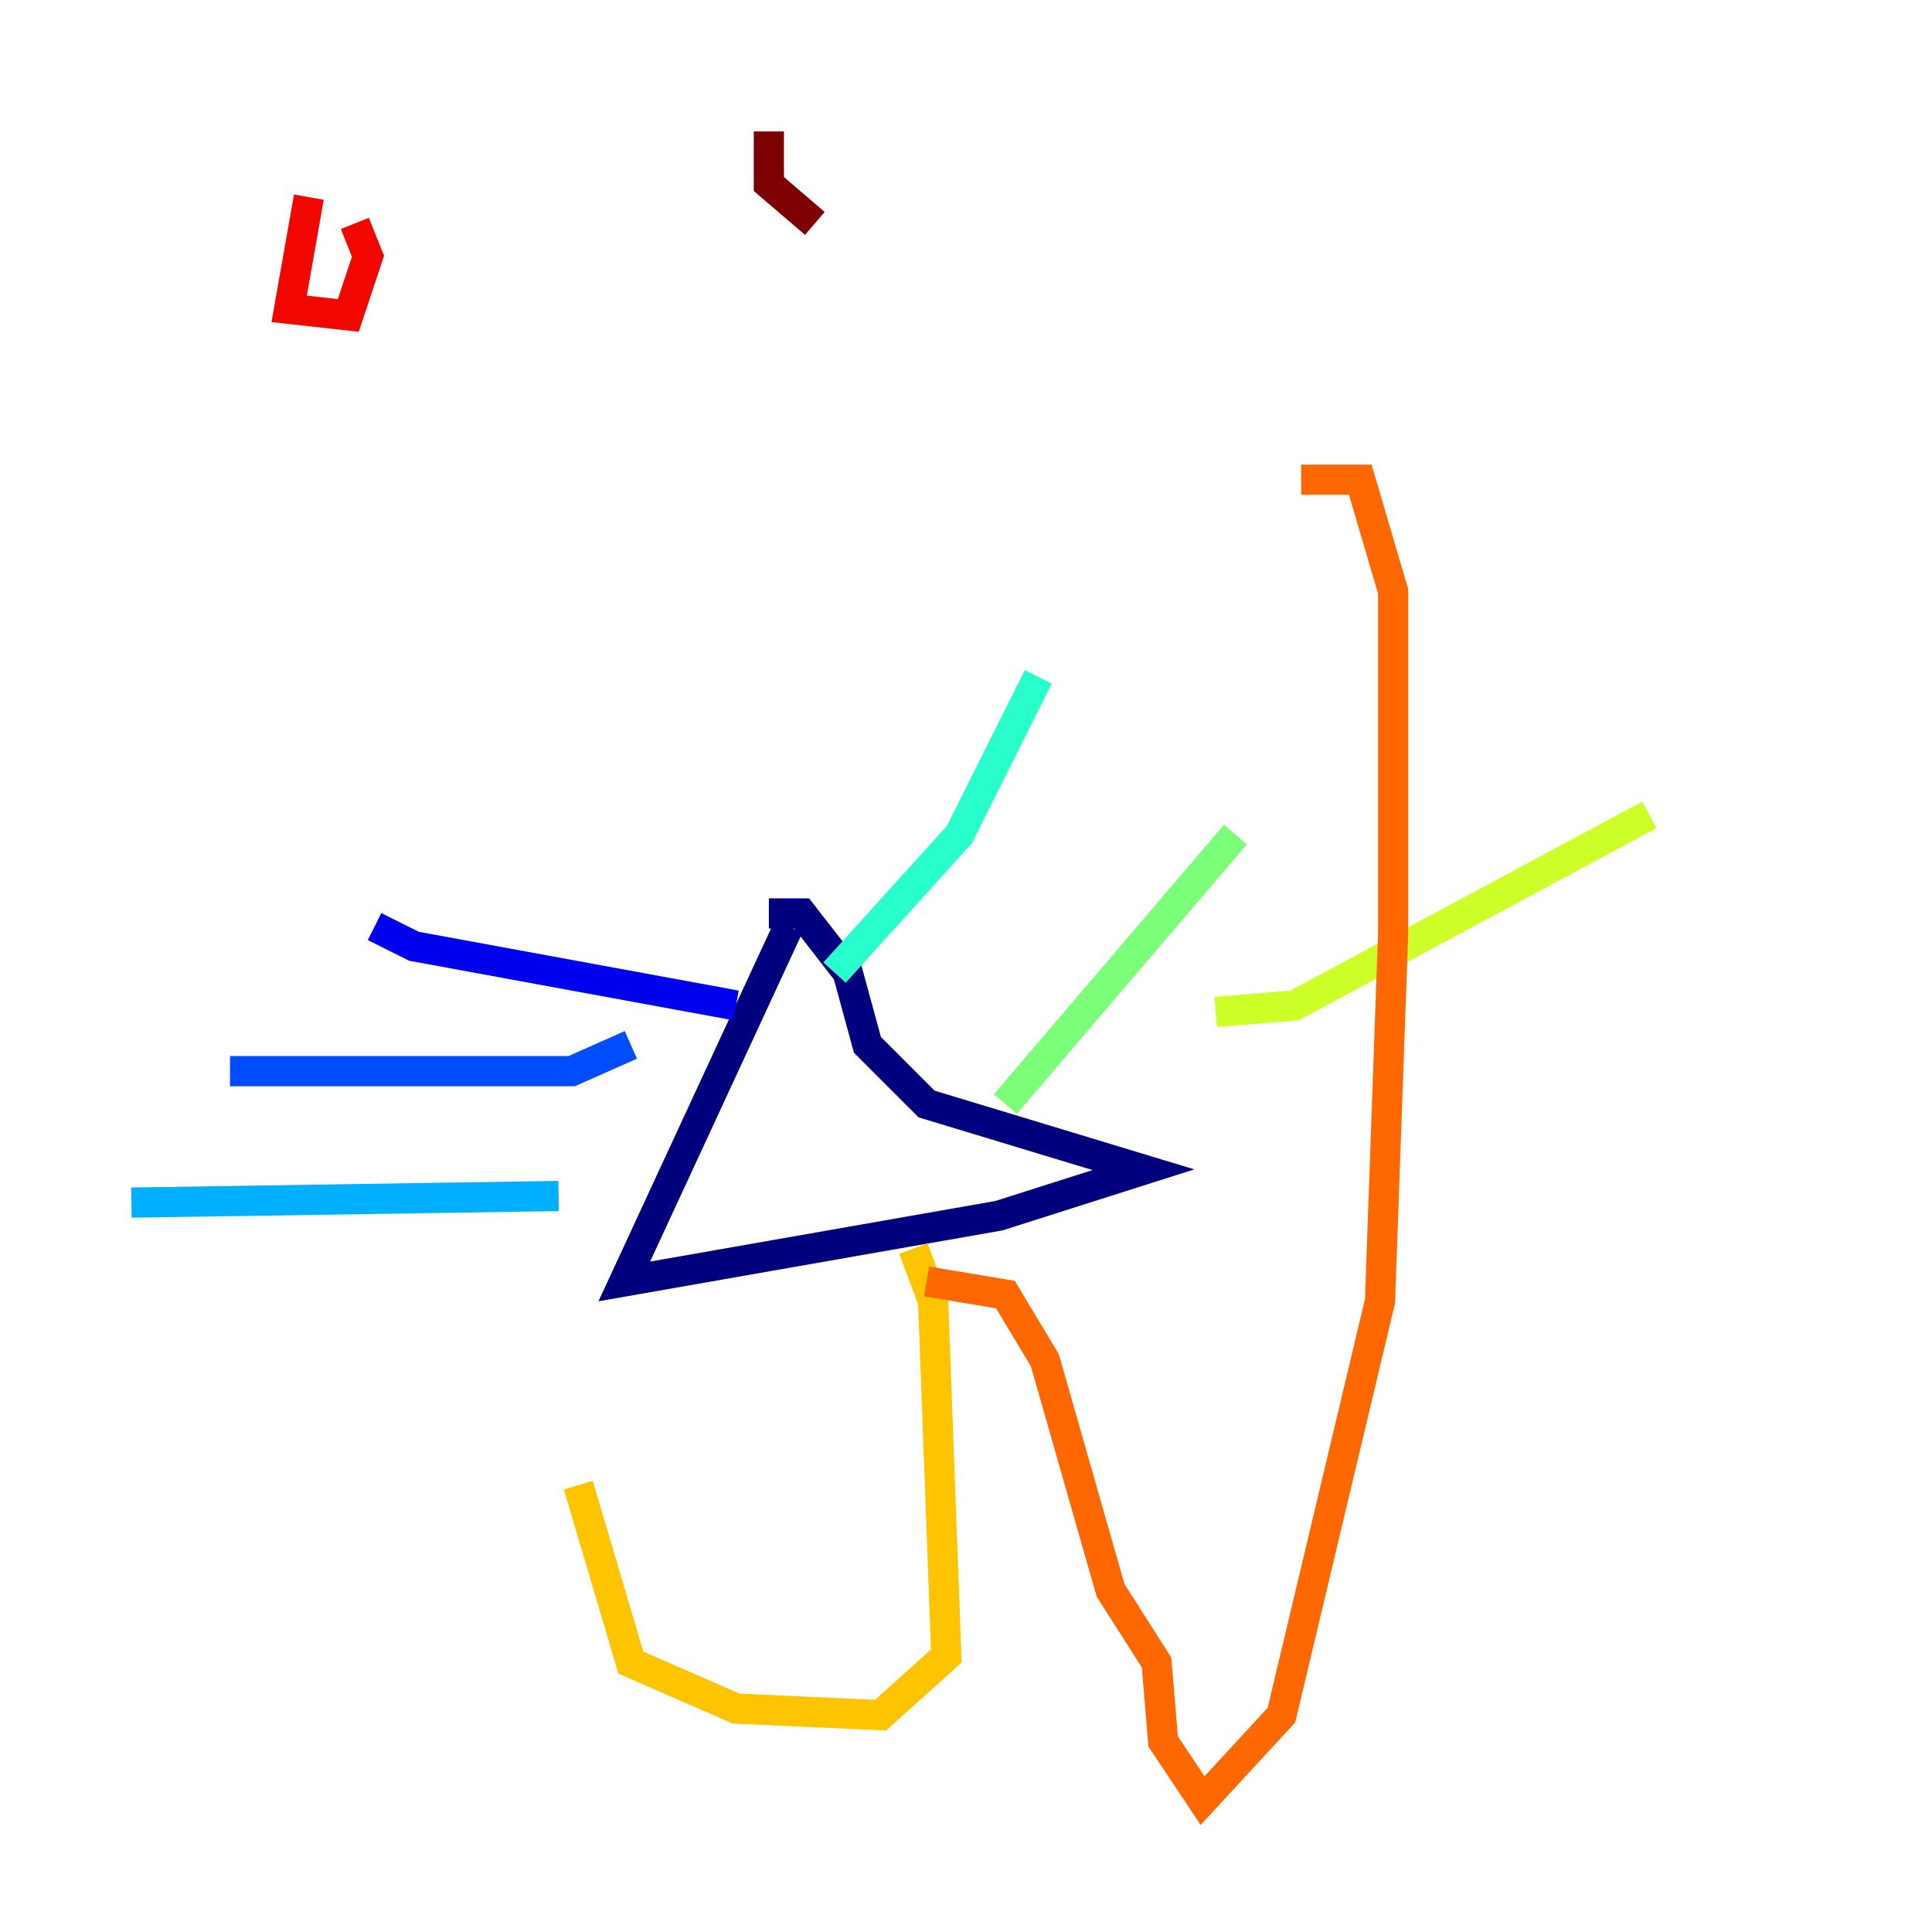 <?xml version="1.0" encoding="utf-8" ?>
<svg baseProfile="tiny" height="128" version="1.2" viewBox="0,0,128,128" width="128" xmlns="http://www.w3.org/2000/svg" xmlns:ev="http://www.w3.org/2001/xml-events" xmlns:xlink="http://www.w3.org/1999/xlink"><defs /><polyline fill="none" points="52.245,61.388 41.361,84.898 66.177,80.544 75.755,77.497 61.388,73.143 57.469,69.225 56.163,64.435 53.116,60.517 50.939,60.517" stroke="#00007f" stroke-width="2" /><polyline fill="none" points="48.762,66.612 27.429,62.694 24.816,61.388" stroke="#0000f1" stroke-width="2" /><polyline fill="none" points="41.796,69.225 37.878,70.966 15.238,70.966" stroke="#004cff" stroke-width="2" /><polyline fill="none" points="37.007,79.238 8.707,79.674" stroke="#00b0ff" stroke-width="2" /><polyline fill="none" points="55.292,64.435 63.565,55.292 68.789,44.843" stroke="#29ffcd" stroke-width="2" /><polyline fill="none" points="66.612,73.143 81.85,55.292" stroke="#7cff79" stroke-width="2" /><polyline fill="none" points="80.544,67.048 85.769,66.612 109.279,53.986" stroke="#cdff29" stroke-width="2" /><polyline fill="none" points="60.517,82.721 61.823,86.204 62.694,109.714 58.34,113.633 48.762,113.197 41.796,110.15 38.313,98.395" stroke="#ffc400" stroke-width="2" /><polyline fill="none" points="61.388,84.898 66.612,85.769 69.225,90.122 73.578,105.361 76.626,110.15 77.061,115.374 79.674,119.293 84.898,113.633 91.429,86.204 92.299,61.823 92.299,39.184 90.122,31.782 86.204,31.782" stroke="#ff6700" stroke-width="2" /><polyline fill="none" points="20.463,13.061 19.157,20.463 23.075,20.898 24.381,16.98 23.51,14.803" stroke="#f10700" stroke-width="2" /><polyline fill="none" points="50.939,8.707 50.939,12.191 53.986,14.803" stroke="#7f0000" stroke-width="2" /></svg>